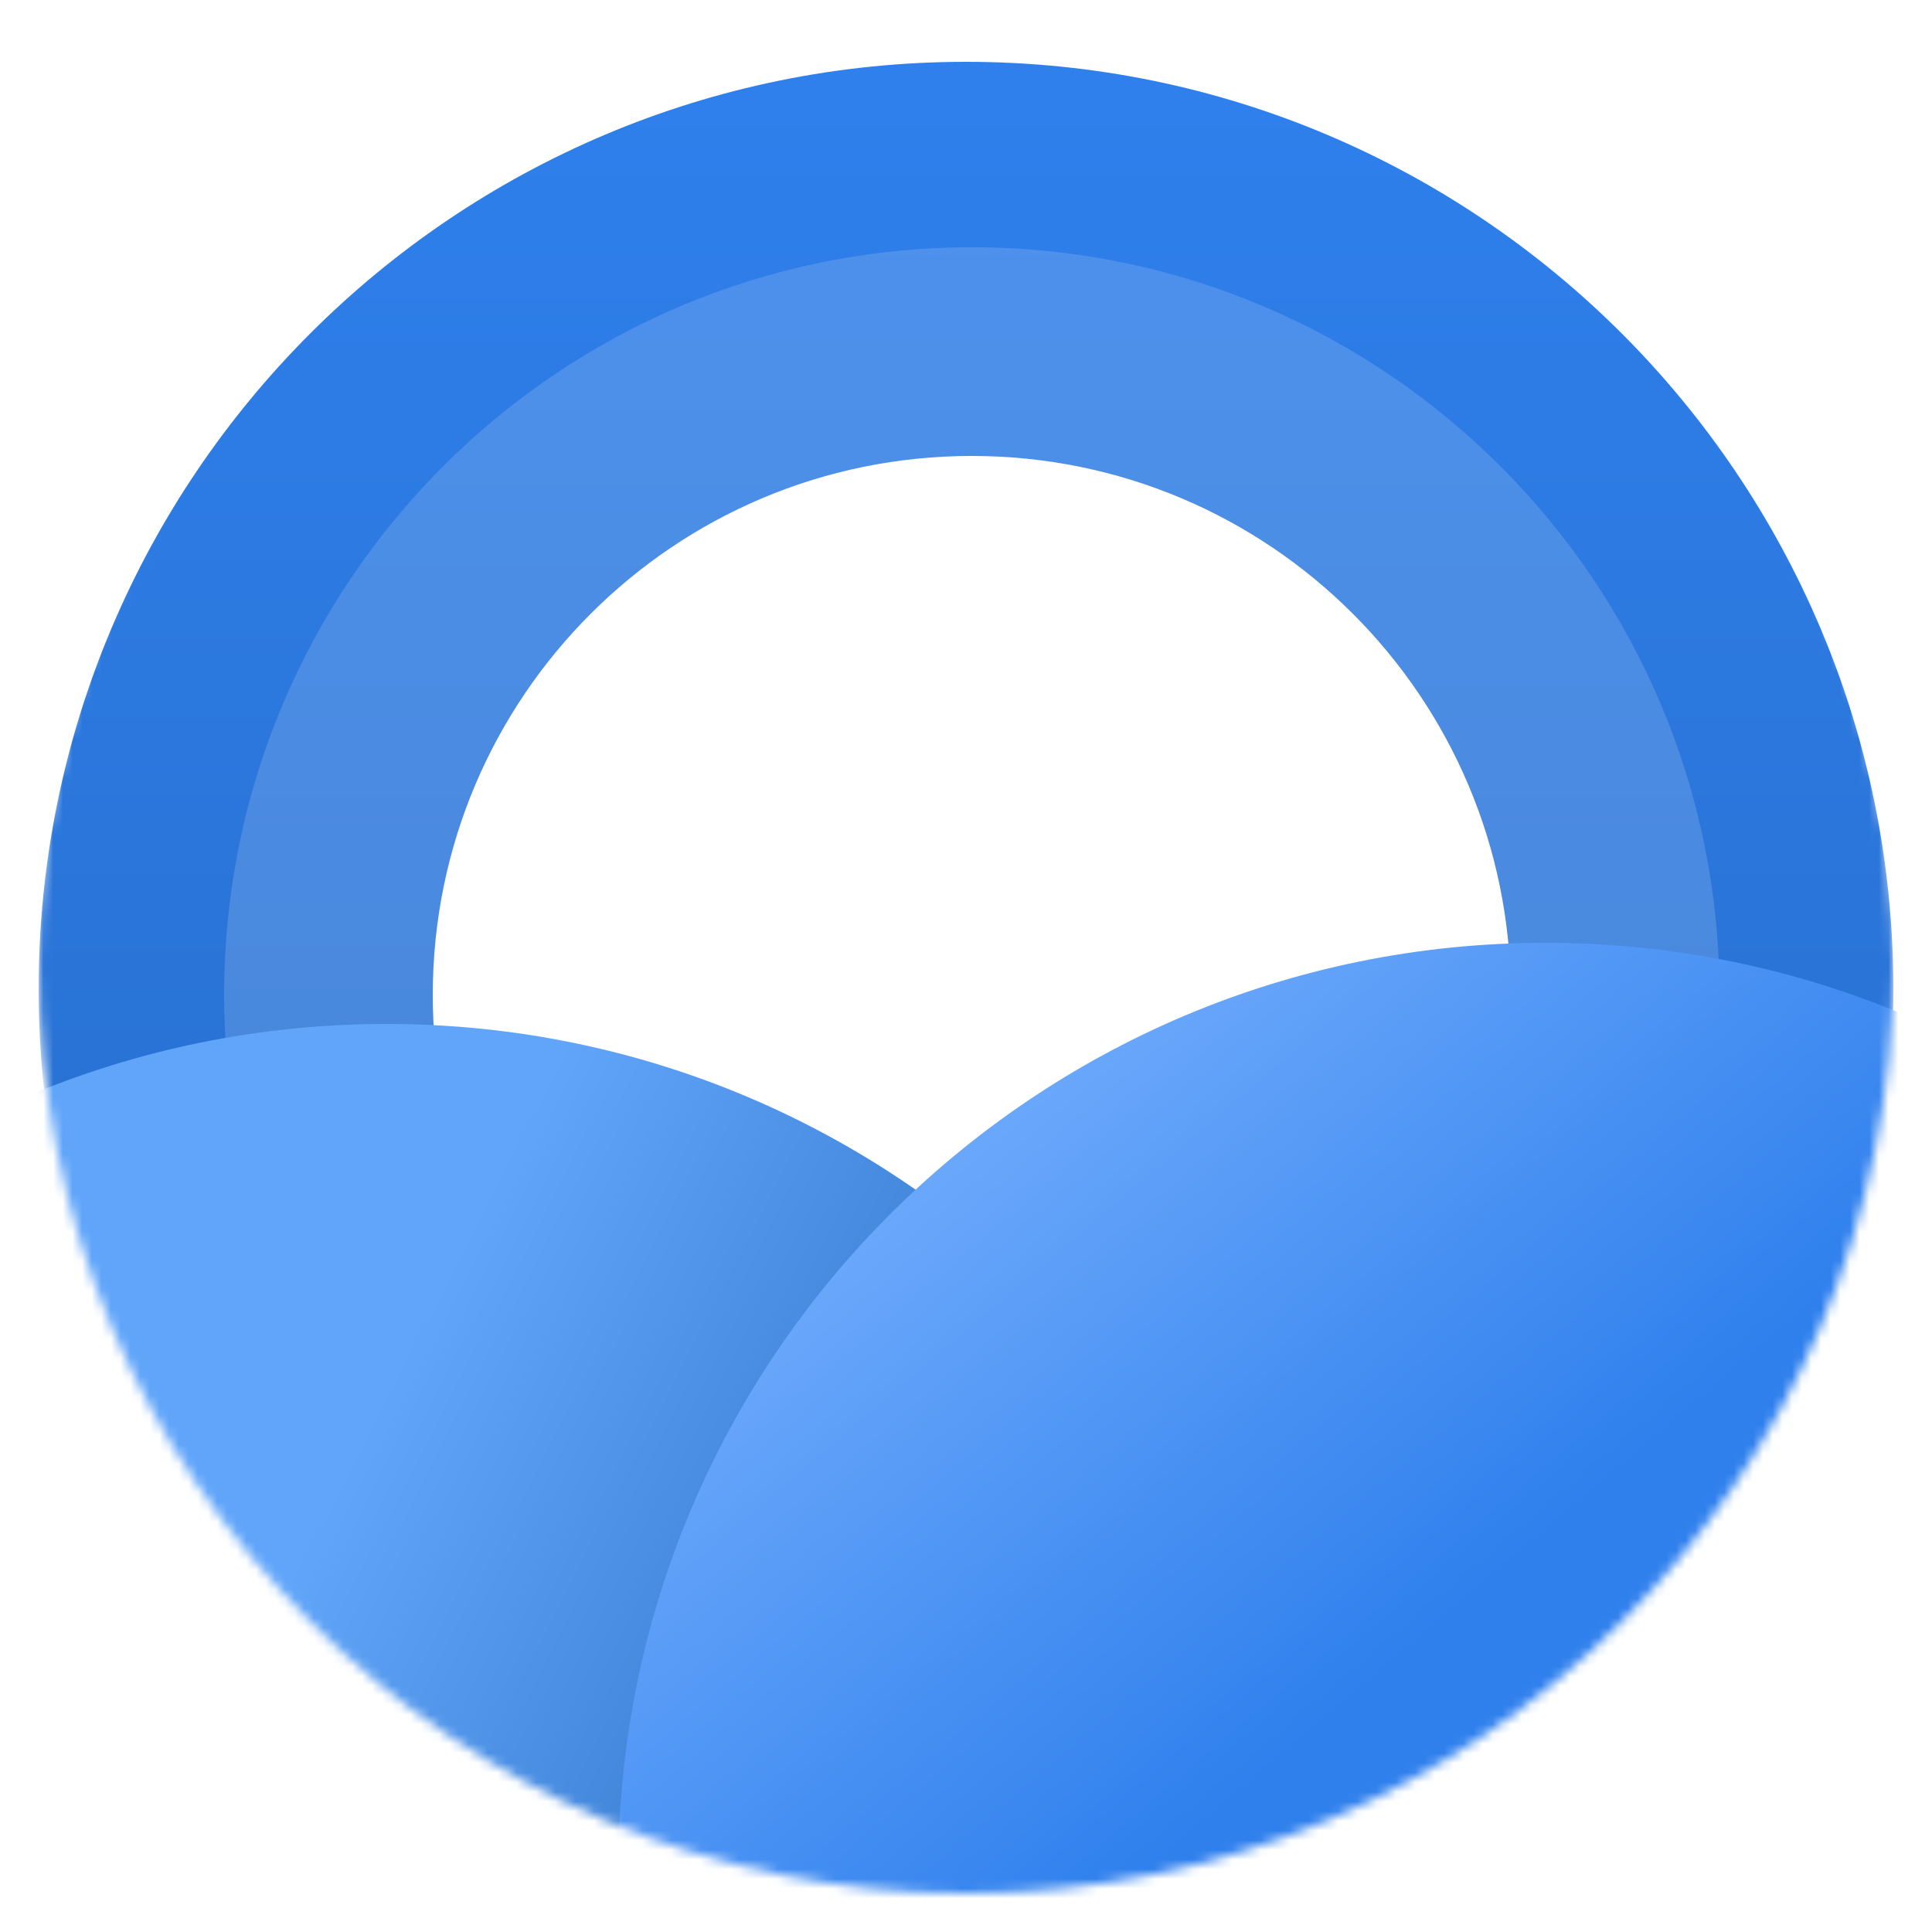 <svg width="200" height="200" viewBox="0 0 200 200" fill="none" xmlns="http://www.w3.org/2000/svg">
<rect width="200" height="200" fill="white"/>
<mask id="mask0" mask-type="alpha" maskUnits="userSpaceOnUse" x="4" y="4" width="192" height="192">
<circle cx="100" cy="100" r="96" fill="#E0E0E0"/>
</mask>
<g mask="url(#mask0)">
<path d="M196 102.4C196 155.419 153.019 198.4 100 198.4C46.981 198.4 4 155.419 4 102.4C4 49.381 46.981 6.4 100 6.4C153.019 6.4 196 49.381 196 102.4Z" fill="url(#paint0_linear)"/>
<path d="M156.4 103C156.4 133.817 131.417 158.8 100.6 158.8C69.782 158.8 44.8 133.817 44.8 103C44.8 72.183 69.782 47.2 100.6 47.2C131.417 47.2 156.4 72.183 156.4 103Z" fill="white"/>
<path d="M178 103C178 145.747 143.347 180.4 100.6 180.4C57.853 180.4 23.2 145.747 23.2 103C23.2 60.253 57.853 25.6 100.6 25.6C143.347 25.6 178 60.253 178 103Z" fill="white" fill-opacity="0.15"/>
<path d="M136 202C136 255.019 93.019 298 40 298C-13.019 298 -56 255.019 -56 202C-56 148.981 -13.019 106 40 106C93.019 106 136 148.981 136 202Z" fill="url(#paint1_linear)"/>
<path d="M256 193.6C256 246.619 213.019 289.6 160 289.6C106.981 289.6 64 246.619 64 193.6C64 140.581 106.981 97.6 160 97.6C213.019 97.6 256 140.581 256 193.6Z" fill="url(#paint2_linear)"/>
</g>
<defs>
<linearGradient id="paint0_linear" x1="100" y1="6.4" x2="100" y2="198.4" gradientUnits="userSpaceOnUse">
<stop stop-color="#2F80ED"/>
<stop offset="1" stop-color="#2468C2"/>
</linearGradient>
<linearGradient id="paint1_linear" x1="44.8" y1="134.2" x2="105.4" y2="165.4" gradientUnits="userSpaceOnUse">
<stop stop-color="#60A5FA"/>
<stop offset="1" stop-color="#3175C9"/>
</linearGradient>
<linearGradient id="paint2_linear" x1="160" y1="158.8" x2="101.8" y2="90.4" gradientUnits="userSpaceOnUse">
<stop stop-color="#2F80ED"/>
<stop offset="1" stop-color="#7BB3FF"/>
</linearGradient>
</defs>
</svg>
